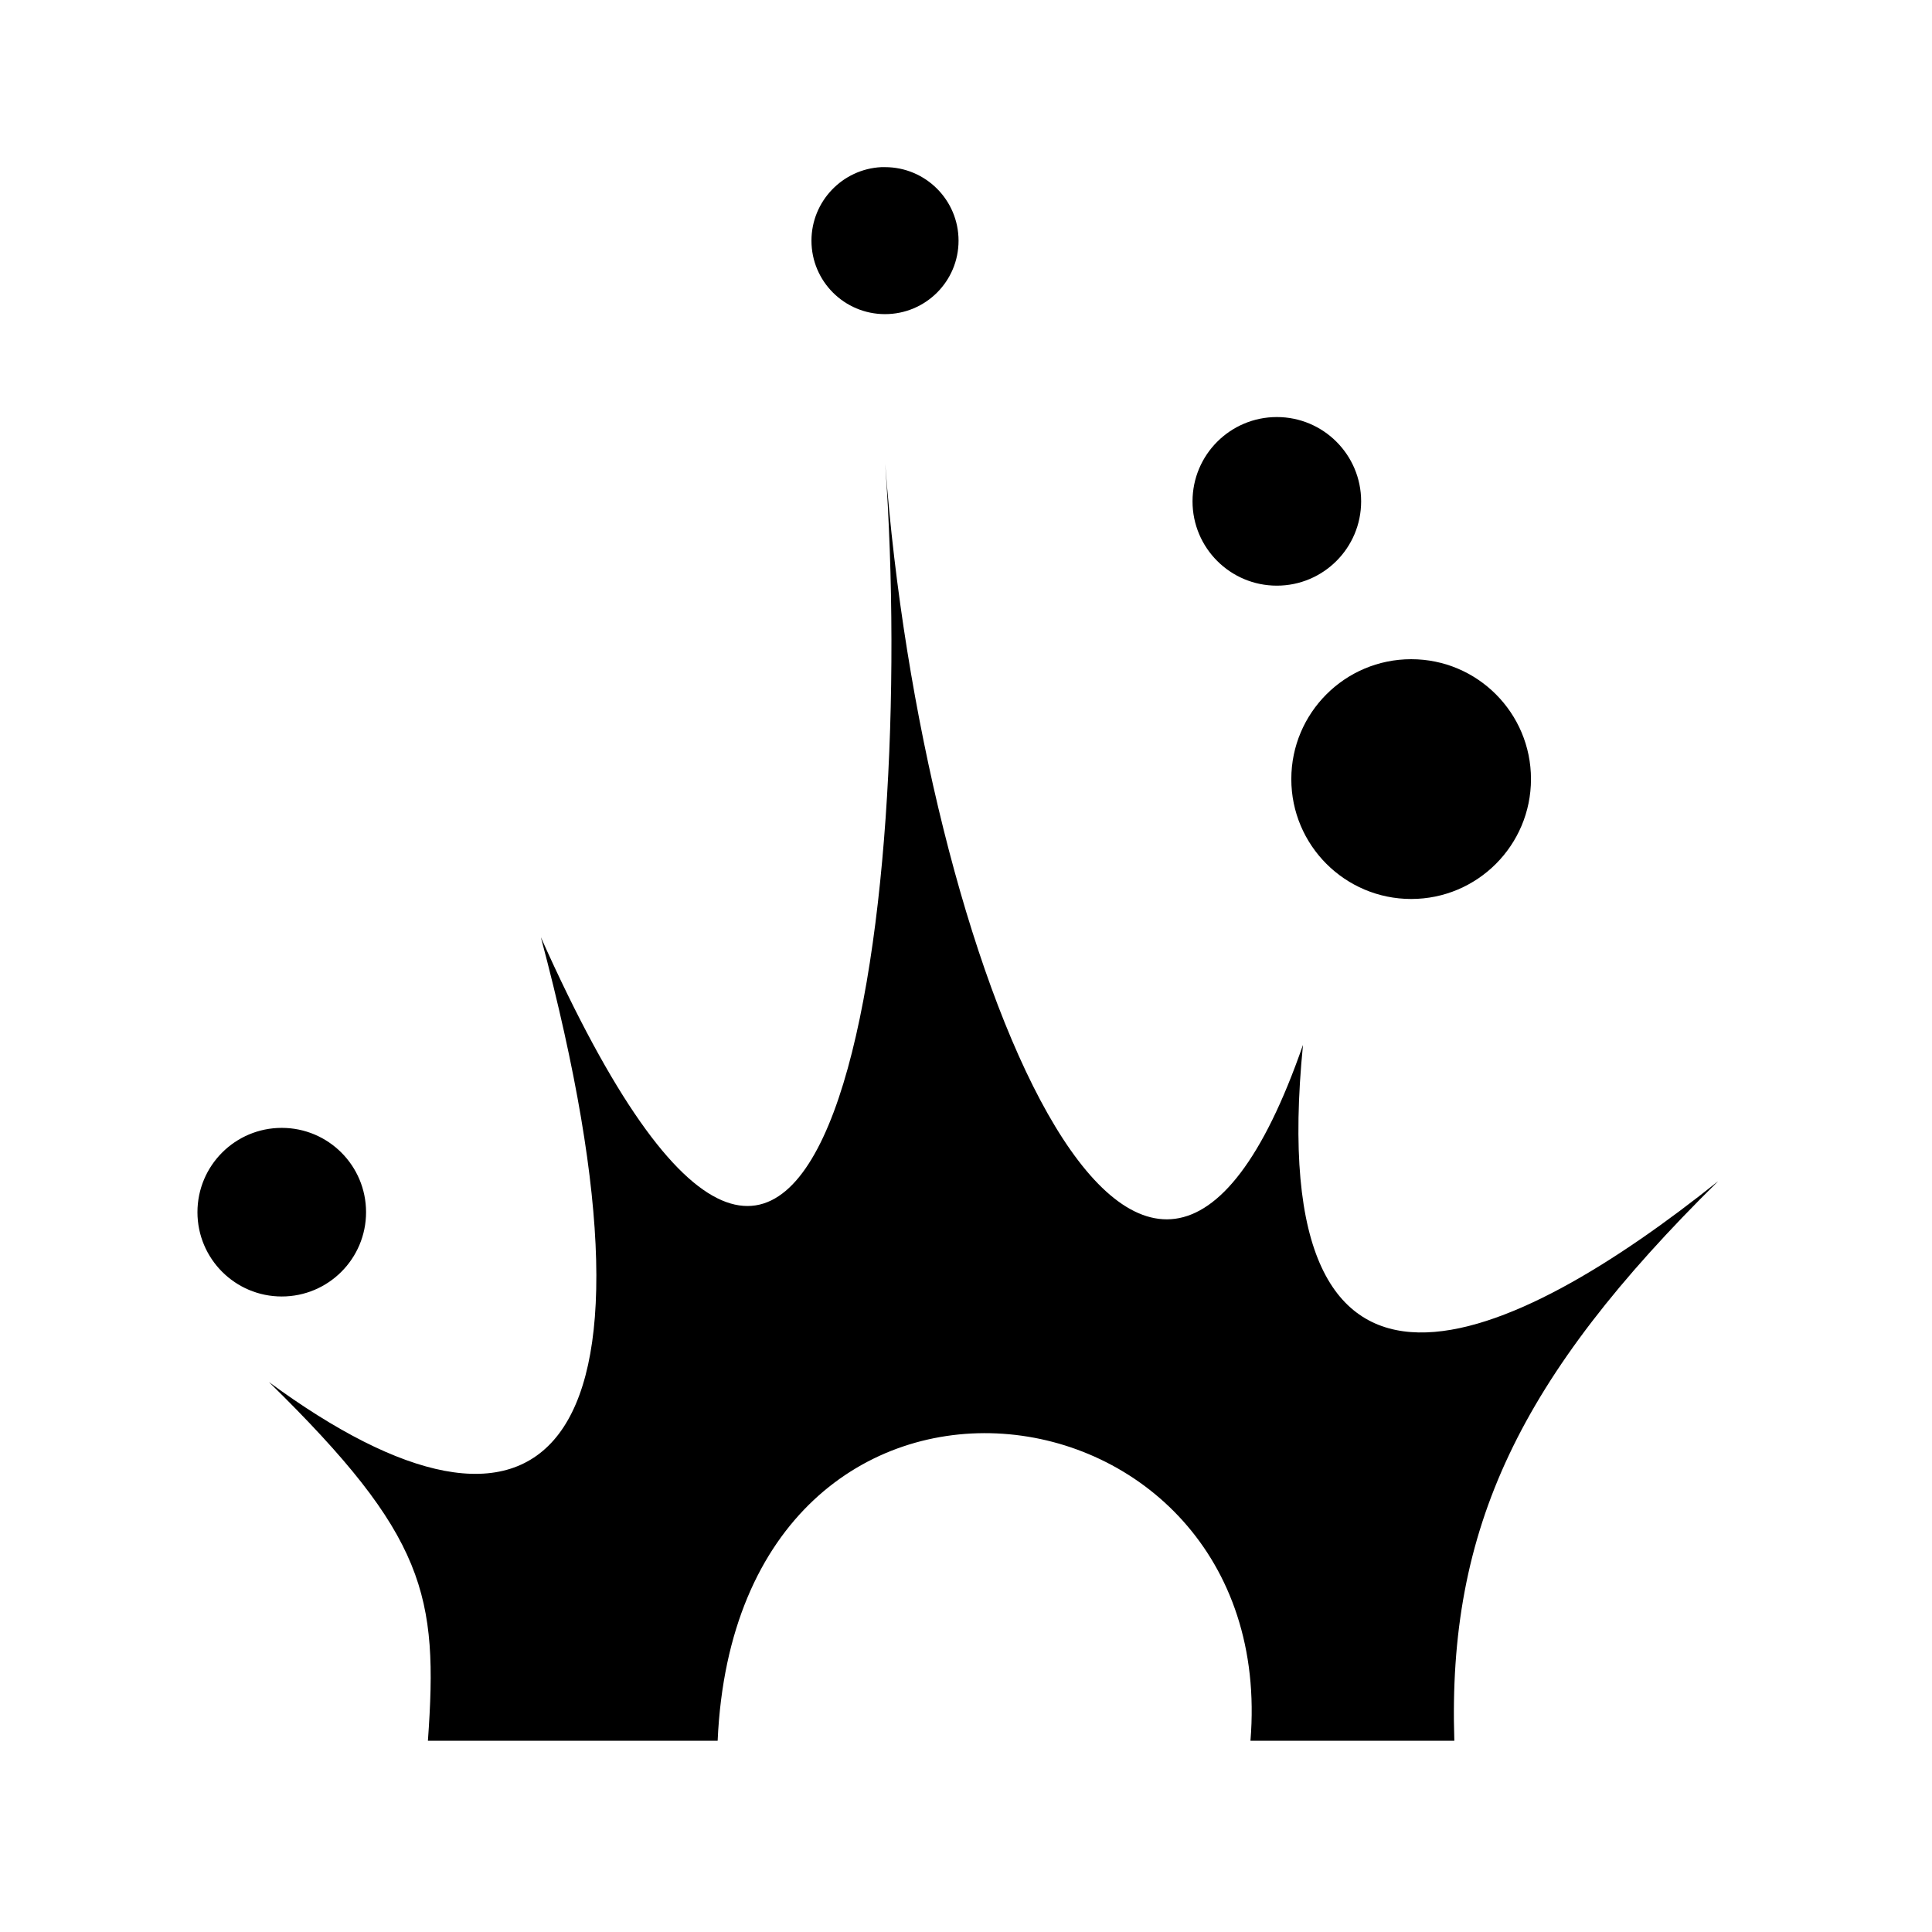 <svg xmlns="http://www.w3.org/2000/svg" width="100%" height="100%" viewBox="0 0 583.68 583.68"><path d="M266.246 50.496c-11.74 0.595-21.094 10.332-21.094 22.22 0 12.27 9.948 22.187 22.22 22.187 12.27 0 22.218-9.917 22.218-22.188 0-12.27-9.948-22.22-22.22-22.22-0.382 0-0.745-0.018-1.124 0z m119.5 75.5c-14.066 0-25.47 11.402-25.47 25.47 0.002 14.066 11.404 25.468 25.47 25.468 14.067 0 25.47-11.402 25.47-25.47 0-14.066-11.403-25.468-25.47-25.468zM267.434 140.09c9.608 135.475-16.43 339.177-104.03 143.063 43.005 161.424-1.16 193.905-82.158 134.375C128.732 464.068 132.44 481.84 129.278 525.903h87.53c6.024-134.79 170.218-112.52 160.97 0h61.593c-2.084-64.2 19.595-109.802 79.72-169.063-61.48 49.15-138.108 86.467-125.438-41.188-48.405 139.543-115.11-25.45-126.218-175.562zM426.34 199.153c-19.997 0-36.22 16.22-36.22 36.218 0 19.998 16.223 36.22 36.22 36.22s36.188-16.222 36.188-36.22c0-19.996-16.19-36.218-36.188-36.218zM85.12 340.745c-14.065 0-25.468 11.402-25.468 25.47 0 14.066 11.403 25.468 25.47 25.468 14.066 0 25.468-11.402 25.468-25.47 0-14.066-11.402-25.468-25.47-25.468z" /></svg>